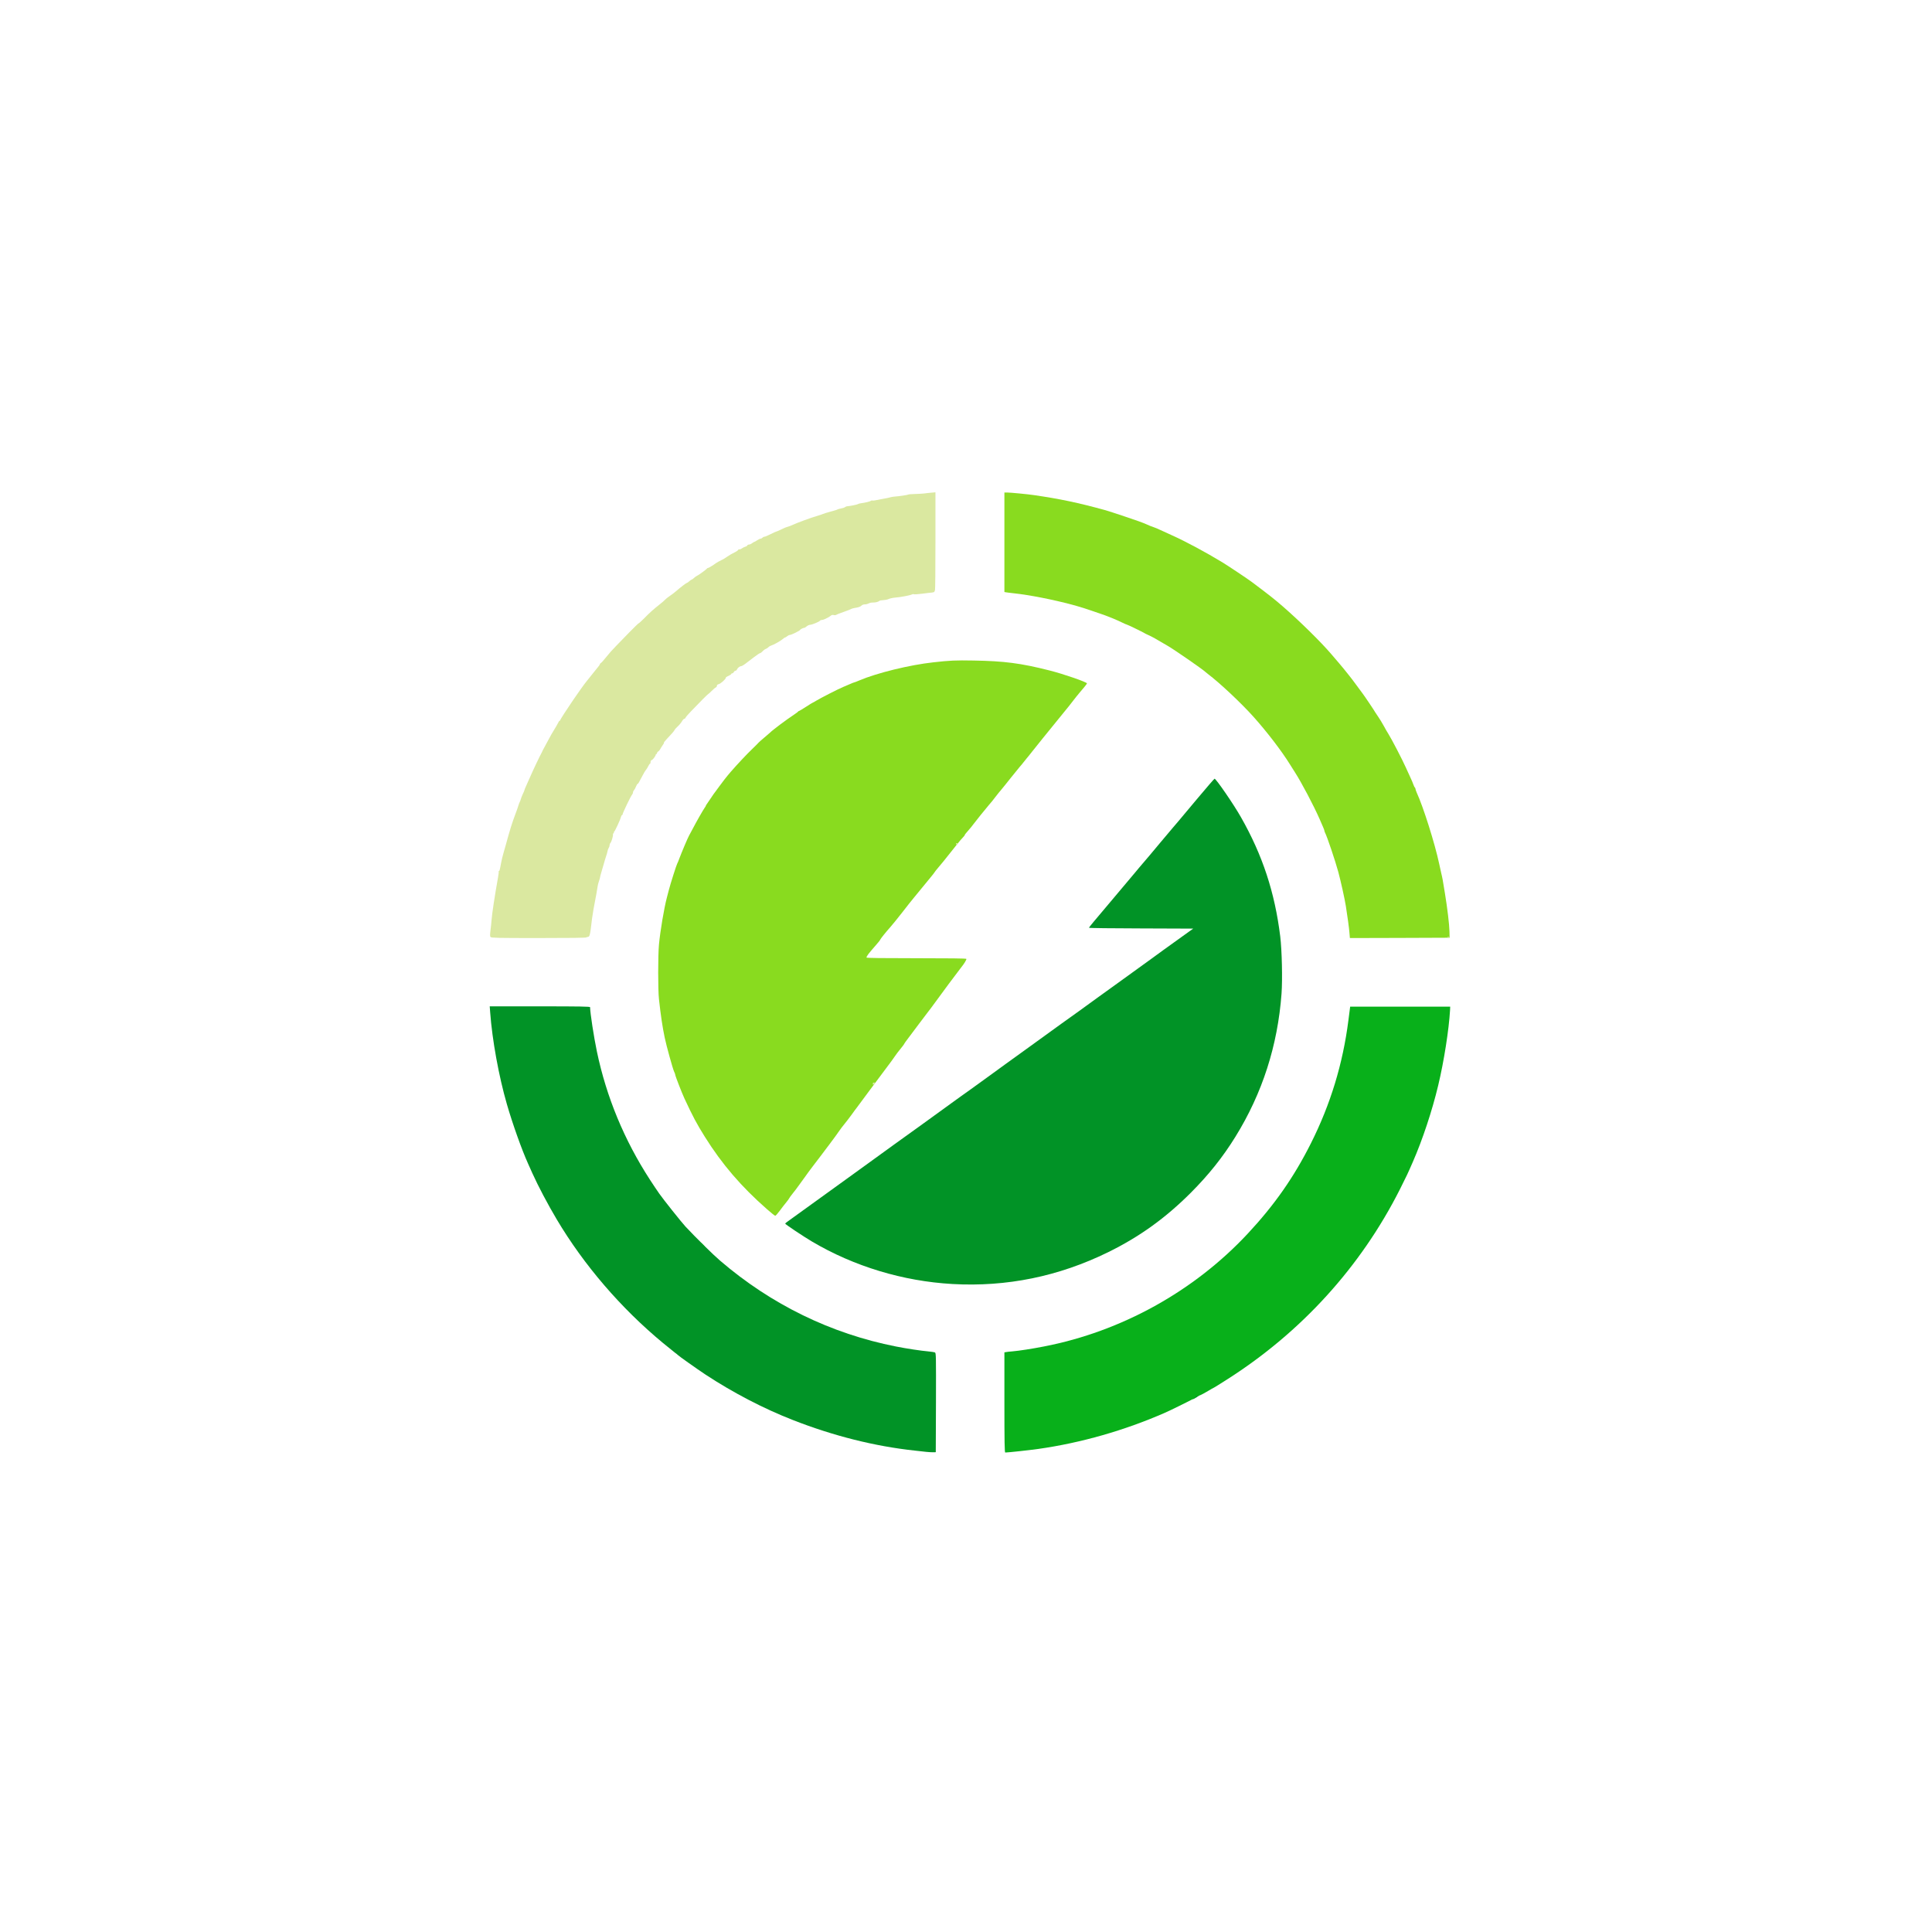 <svg class="img-fluid" id="outputsvg" xmlns="http://www.w3.org/2000/svg" style="transform: matrix(0.507, 0, 0, 0.507, 0.182, 0.125); transform-origin: 50% 50%; cursor: move; max-height: none; transition: none;" width="1506" height="1506" viewBox="0 0 15060 15060"><g id="l2CC7Xc8glRQG7Lqy71UcjS" fill="rgb(137,219,31)" style="transform: none;"><g style="transform: none;"><path id="pKpgtAILx" d="M4470 11269 c-393 -344 -691 -690 -956 -1114 -124 -198 -184 -310 -314 -590 -37 -79 -140 -344 -140 -360 0 -9 -8 -32 -19 -53 -19 -39 -118 -396 -144 -522 -34 -161 -61 -344 -88 -590 -16 -141 -16 -672 0 -840 19 -205 79 -562 121 -720 5 -19 19 -71 30 -115 25 -99 120 -396 130 -410 4 -5 19 -41 33 -80 30 -81 126 -309 147 -347 6 -10 32 -60 59 -110 56 -108 155 -281 182 -320 11 -14 19 -29 19 -32 0 -4 5 -12 10 -19 6 -7 35 -50 66 -97 31 -47 64 -94 74 -105 9 -11 34 -45 55 -75 37 -53 122 -162 177 -225 103 -118 249 -274 329 -350 51 -49 95 -93 97 -97 2 -4 42 -40 90 -80 48 -40 89 -75 92 -79 29 -32 246 -195 380 -284 25 -16 47 -33 48 -37 2 -5 8 -8 12 -8 5 0 54 -29 109 -65 55 -36 103 -65 106 -65 3 0 24 -12 48 -27 57 -36 360 -191 422 -215 27 -11 73 -30 103 -44 29 -13 56 -24 61 -24 5 0 41 -14 81 -31 270 -115 771 -238 1135 -278 256 -29 344 -33 620 -28 474 8 728 41 1170 153 214 54 575 179 575 199 0 6 -67 90 -112 140 -15 17 -39 47 -55 67 -77 100 -160 205 -197 248 -22 27 -79 96 -126 155 -47 58 -132 164 -190 234 -58 71 -132 163 -165 206 -33 42 -70 89 -83 103 -13 15 -35 43 -50 62 -14 19 -39 49 -54 65 -15 17 -77 93 -138 170 -60 77 -128 160 -149 185 -22 25 -56 68 -77 95 -44 58 -87 112 -113 140 -26 28 -224 274 -236 293 -13 20 -50 64 -97 118 -21 22 -38 46 -38 51 0 5 -12 20 -26 34 -14 13 -62 69 -105 124 -186 234 -232 292 -277 343 -26 30 -51 62 -56 71 -5 9 -32 44 -60 77 -28 34 -96 117 -151 184 -55 68 -105 128 -110 134 -10 11 -125 155 -175 221 -54 70 -153 192 -183 226 -63 69 -157 187 -157 195 0 5 -28 41 -63 80 -119 136 -147 173 -147 194 0 7 244 10 764 10 504 0 767 3 771 10 6 10 -34 77 -82 135 -35 43 -334 444 -404 543 -33 46 -85 116 -117 156 -31 41 -91 120 -134 177 -42 57 -108 145 -147 196 -39 51 -71 95 -71 99 0 3 -11 20 -26 38 -72 89 -99 125 -123 161 -14 22 -73 103 -131 179 -58 76 -177 236 -265 355 -88 120 -170 230 -183 247 -13 16 -51 67 -84 114 -34 47 -84 111 -110 143 -27 32 -64 82 -83 110 -19 29 -82 115 -140 192 -58 77 -127 168 -153 203 -26 34 -69 91 -97 127 -27 35 -60 79 -73 97 -12 18 -42 60 -67 93 -25 33 -64 87 -87 120 -23 33 -64 87 -91 120 -27 33 -51 67 -55 75 -3 8 -24 38 -47 65 -23 28 -68 85 -99 128 -31 42 -62 77 -69 77 -7 0 -64 -46 -127 -101z"></path><path id="puptmMAAU" d="M13425 7018 c-6 -74 -30 -252 -55 -408 -19 -118 -75 -371 -116 -525 -47 -173 -173 -547 -205 -607 -5 -10 -9 -22 -9 -28 0 -6 -8 -29 -19 -53 -10 -23 -35 -80 -55 -127 -91 -207 -277 -560 -380 -720 -23 -36 -59 -92 -79 -125 -126 -203 -352 -498 -560 -730 -189 -210 -512 -514 -698 -655 -18 -14 -37 -29 -43 -35 -46 -43 -477 -341 -576 -398 -50 -30 -133 -77 -198 -115 -31 -18 -77 -41 -102 -52 -25 -11 -52 -24 -60 -30 -29 -18 -260 -130 -269 -130 -5 0 -35 -13 -67 -29 -92 -45 -209 -93 -319 -131 -233 -81 -341 -115 -457 -146 -292 -78 -653 -149 -888 -174 -58 -6 -115 -14 -127 -16 l-23 -4 0 -765 0 -765 43 0 c47 0 320 26 412 40 399 58 680 117 1087 229 42 11 182 57 310 100 208 70 258 88 333 120 11 5 36 16 55 24 19 8 46 18 60 22 14 4 57 22 95 40 39 18 117 54 175 80 211 94 527 264 779 417 83 50 399 261 457 305 282 212 341 259 473 373 254 220 590 550 748 736 23 27 48 56 55 64 7 9 36 42 64 75 28 33 58 69 67 80 9 11 42 52 74 92 32 39 90 115 128 168 39 53 79 108 91 123 28 36 194 283 194 289 0 2 20 32 44 66 24 34 63 98 87 142 24 44 57 103 75 130 49 78 214 395 267 515 14 30 43 93 64 140 22 47 46 102 52 122 7 21 17 40 22 43 5 4 9 13 9 21 0 8 9 33 19 57 102 221 280 786 345 1092 9 44 24 109 32 145 18 75 23 98 57 311 38 232 68 482 70 589 l2 95 -766 3 -767 2 -7 -82z"></path></g></g><g id="l7QtCzglrobz57O25LDjEQK" fill="rgb(1,147,38)" style="transform: none;"><g style="transform: none;"><path id="pyEBHgc53" d="M6920 15000 c-41 -5 -122 -14 -180 -20 -612 -66 -1247 -225 -1870 -469 -452 -176 -920 -420 -1345 -699 -127 -84 -415 -288 -425 -301 -3 -4 -23 -20 -45 -36 -22 -17 -104 -83 -183 -148 -649 -537 -1217 -1199 -1635 -1902 -138 -232 -284 -509 -373 -706 -25 -57 -56 -127 -69 -154 -94 -208 -237 -608 -324 -910 -125 -432 -226 -989 -257 -1412 l-7 -93 772 0 c610 0 771 3 771 13 1 87 57 454 105 683 146 697 420 1360 815 1969 46 71 111 168 144 215 65 93 343 441 402 505 161 172 427 435 533 525 785 674 1705 1123 2705 1320 165 33 380 65 501 76 44 4 88 11 98 16 16 8 17 53 15 771 l-3 762 -35 1 c-19 1 -69 -2 -110 -6z"></path><path id="p2c3hj2Rn" d="M11010 14173 c0 -10 3 -28 6 -41 6 -20 12 -23 52 -20 25 2 47 8 49 14 3 9 -83 64 -101 64 -3 0 -6 -8 -6 -17z"></path><path id="pwjVgYSpm" d="M7320 12419 c-759 -43 -1513 -271 -2160 -654 -135 -80 -410 -264 -410 -274 0 -4 19 -21 43 -37 88 -63 559 -403 892 -644 72 -52 177 -128 235 -170 58 -41 134 -97 170 -123 61 -45 544 -394 765 -552 118 -84 339 -245 479 -347 55 -40 110 -80 122 -88 23 -15 235 -168 439 -316 61 -44 166 -121 235 -171 69 -49 283 -204 475 -343 430 -311 461 -334 538 -388 34 -24 91 -65 127 -91 36 -27 157 -115 270 -196 113 -81 277 -200 365 -263 88 -64 216 -156 285 -206 69 -49 157 -113 195 -141 59 -44 200 -146 579 -418 l59 -42 -802 -3 c-440 -1 -801 -5 -801 -10 0 -7 74 -96 350 -422 267 -316 283 -335 350 -416 35 -43 67 -81 70 -84 10 -10 126 -146 162 -190 20 -25 93 -112 163 -195 70 -82 159 -188 198 -235 39 -47 76 -90 82 -96 5 -7 131 -156 279 -333 148 -177 273 -321 277 -321 23 0 295 395 405 590 333 584 522 1160 605 1835 26 218 36 655 20 880 -59 797 -295 1532 -709 2200 -196 316 -409 583 -686 861 -391 391 -789 677 -1271 914 -761 373 -1560 536 -2395 489z"></path></g></g><g id="l5R2BOlvmmnqbMtAMEetJql" fill="rgb(8,176,26)" style="transform: none;"><g style="transform: none;"><path id="p3D53pGQx" d="M8120 14240 l0 -770 23 -4 c12 -3 56 -8 97 -11 105 -9 307 -40 490 -76 1188 -230 2306 -849 3131 -1734 412 -442 710 -868 972 -1390 301 -599 491 -1223 576 -1890 l27 -210 769 0 769 0 -2 50 c-17 300 -94 793 -183 1163 -93 389 -239 829 -389 1173 -82 188 -96 217 -200 424 -602 1191 -1514 2194 -2654 2920 -108 69 -198 125 -200 125 -3 0 -56 30 -118 67 -80 47 -123 66 -146 66 -24 -1 -30 2 -23 11 8 9 -46 39 -207 118 -119 59 -237 116 -262 126 -624 273 -1293 464 -1950 557 -152 21 -457 54 -507 55 -10 0 -13 -161 -13 -770z"></path><path id="pOTQj0WdI" d="M3482 11819 c-19 -17 -32 -32 -30 -35 3 -2 20 12 38 31 42 43 37 45 -8 4z"></path></g></g><g id="lNcCkTLOgf38J63eG0iv0J" fill="rgb(218,232,160)" style="transform: none;"><g style="transform: none;"><path id="pjMU3DYux" d="M6097 9345 c-4 -9 -1 -18 9 -22 22 -8 30 5 12 23 -14 14 -16 14 -21 -1z"></path><path id="pGzyyEYlg" d="M220 7085 c-9 -11 -10 -34 -2 -97 6 -46 14 -119 17 -163 7 -99 51 -387 100 -659 8 -44 12 -83 9 -88 -3 -4 -1 -8 4 -8 10 0 13 -11 35 -130 8 -41 23 -106 35 -145 12 -38 28 -97 37 -130 64 -235 93 -328 150 -480 15 -38 34 -92 42 -120 8 -27 18 -54 23 -60 4 -5 10 -23 14 -38 4 -16 18 -52 31 -80 14 -28 25 -55 25 -59 0 -5 11 -33 24 -61 13 -29 40 -90 61 -137 53 -122 151 -327 183 -385 6 -11 13 -27 16 -35 4 -8 17 -33 30 -55 13 -22 41 -74 62 -115 21 -41 57 -104 80 -140 23 -36 49 -82 59 -102 9 -21 21 -38 26 -38 5 0 9 -4 9 -10 0 -8 108 -176 170 -265 8 -12 27 -39 41 -61 53 -79 168 -240 193 -269 14 -16 48 -59 76 -95 28 -36 68 -86 90 -112 22 -25 40 -51 40 -57 0 -5 6 -14 14 -18 8 -4 37 -35 63 -68 79 -97 104 -125 178 -201 39 -39 130 -133 202 -208 73 -75 137 -136 141 -136 5 0 43 -35 85 -77 87 -89 133 -130 232 -209 39 -30 78 -64 87 -75 9 -11 41 -36 71 -57 31 -20 75 -54 99 -75 69 -60 157 -127 166 -127 5 0 21 -11 36 -25 15 -14 31 -25 36 -25 5 0 22 -12 37 -26 15 -14 37 -30 48 -34 23 -9 148 -101 153 -112 2 -5 9 -8 15 -8 11 0 67 -34 127 -77 14 -10 47 -28 74 -41 28 -12 72 -39 98 -58 27 -19 74 -47 105 -61 30 -14 57 -33 60 -40 3 -8 11 -12 19 -9 7 3 23 -4 37 -14 13 -10 36 -22 51 -26 15 -3 30 -13 33 -20 3 -8 15 -14 27 -14 11 0 32 -9 46 -20 14 -11 29 -20 33 -20 4 0 25 -11 45 -25 20 -14 44 -25 53 -25 9 0 22 -7 29 -15 7 -8 20 -15 30 -15 10 0 53 -18 96 -40 43 -22 83 -40 89 -40 5 0 42 -16 80 -35 39 -19 75 -35 82 -35 7 0 36 -11 65 -23 95 -43 310 -122 402 -148 38 -11 77 -24 86 -29 10 -5 62 -21 116 -36 55 -14 104 -29 109 -34 6 -4 30 -11 55 -15 25 -4 52 -13 60 -20 8 -7 22 -13 30 -13 39 -2 156 -25 166 -33 7 -5 29 -12 50 -14 59 -7 138 -26 151 -37 7 -5 16 -8 20 -5 8 5 46 -1 153 -23 25 -5 61 -12 80 -15 19 -4 42 -9 50 -12 8 -3 31 -7 50 -9 82 -6 215 -26 220 -32 3 -4 51 -8 106 -9 56 -2 119 -5 140 -8 22 -3 69 -9 107 -12 l67 -6 0 750 c0 412 -3 753 -7 757 -5 4 -8 13 -8 19 0 7 -16 13 -35 15 -19 1 -88 9 -153 18 -64 8 -122 12 -128 8 -6 -3 -21 -2 -32 4 -29 14 -176 42 -257 48 -36 3 -81 13 -100 22 -19 9 -56 16 -81 17 -25 0 -52 5 -60 11 -21 17 -58 26 -103 26 -23 -1 -51 6 -63 14 -12 7 -38 14 -57 14 -21 0 -42 7 -53 19 -18 18 -45 27 -113 38 -19 3 -40 9 -46 14 -6 5 -58 25 -115 45 -57 19 -109 40 -115 45 -7 6 -24 7 -39 3 -18 -5 -32 -1 -48 13 -12 10 -35 25 -52 32 -16 7 -38 17 -47 22 -10 5 -27 9 -37 9 -11 0 -23 5 -26 11 -10 16 -116 60 -151 63 -17 1 -41 12 -54 24 -13 12 -29 22 -35 22 -17 0 -65 24 -65 32 0 11 -136 78 -158 78 -11 0 -29 9 -42 20 -13 11 -28 20 -33 20 -6 0 -22 11 -36 24 -28 26 -140 89 -181 101 -14 4 -32 16 -40 25 -8 9 -25 20 -37 24 -12 4 -35 20 -50 37 -15 16 -33 29 -40 29 -7 0 -52 30 -100 67 -48 37 -107 82 -131 100 -24 18 -51 33 -60 33 -21 1 -56 29 -65 53 -3 9 -13 17 -21 17 -9 0 -20 9 -26 20 -6 11 -17 20 -25 20 -8 0 -15 5 -15 11 0 5 -20 19 -45 30 -25 11 -43 24 -40 29 8 13 -77 90 -108 97 -18 4 -27 12 -27 25 0 10 -8 22 -17 25 -10 4 -39 29 -65 55 -26 26 -50 48 -53 48 -6 0 -133 128 -265 266 -42 43 -79 87 -83 97 -3 9 -12 17 -20 17 -7 0 -23 17 -35 39 -12 21 -40 55 -61 74 -22 20 -45 45 -51 57 -12 23 -49 65 -128 148 -23 25 -40 47 -37 50 3 3 -5 19 -18 36 -12 17 -29 44 -37 59 -8 16 -22 33 -32 38 -10 5 -18 16 -18 24 0 8 -4 15 -10 15 -5 0 -10 5 -10 10 0 19 -45 79 -62 84 -11 2 -18 14 -18 30 0 14 -4 26 -9 26 -5 0 -16 16 -26 36 -9 20 -25 46 -35 58 -11 11 -35 53 -55 91 -59 113 -66 125 -75 125 -4 0 -15 18 -24 41 -9 23 -23 48 -31 56 -8 8 -15 23 -15 33 0 10 -6 25 -12 32 -21 22 -148 287 -148 306 0 7 -4 12 -9 12 -5 0 -12 12 -16 27 -11 47 -95 226 -107 231 -5 2 -6 8 -2 13 3 5 0 9 -6 9 -6 0 -10 8 -8 18 3 24 -23 114 -39 130 -7 7 -13 23 -13 35 0 13 -6 31 -14 42 -7 11 -16 34 -18 50 -3 17 -12 50 -21 75 -9 25 -23 72 -32 105 -9 33 -25 87 -35 120 -17 54 -29 103 -31 122 -1 5 -7 24 -14 43 -7 19 -16 53 -19 75 -3 22 -12 76 -20 120 -33 167 -58 312 -66 375 -4 36 -14 110 -20 165 -9 69 -18 103 -29 112 -9 6 -19 9 -23 7 -4 -2 -9 0 -13 6 -4 7 -252 10 -734 10 -631 0 -730 -2 -741 -15z"></path><path id="pRUvkPYnc" d="M14930 7090 c0 -5 7 -10 15 -10 8 0 15 5 15 10 0 6 -7 10 -15 10 -8 0 -15 -4 -15 -10z"></path><path id="pNP2n9P2i" d="M7376 5655 c-3 -9 0 -15 9 -15 16 0 20 16 6 24 -5 3 -11 -1 -15 -9z"></path></g></g></svg>